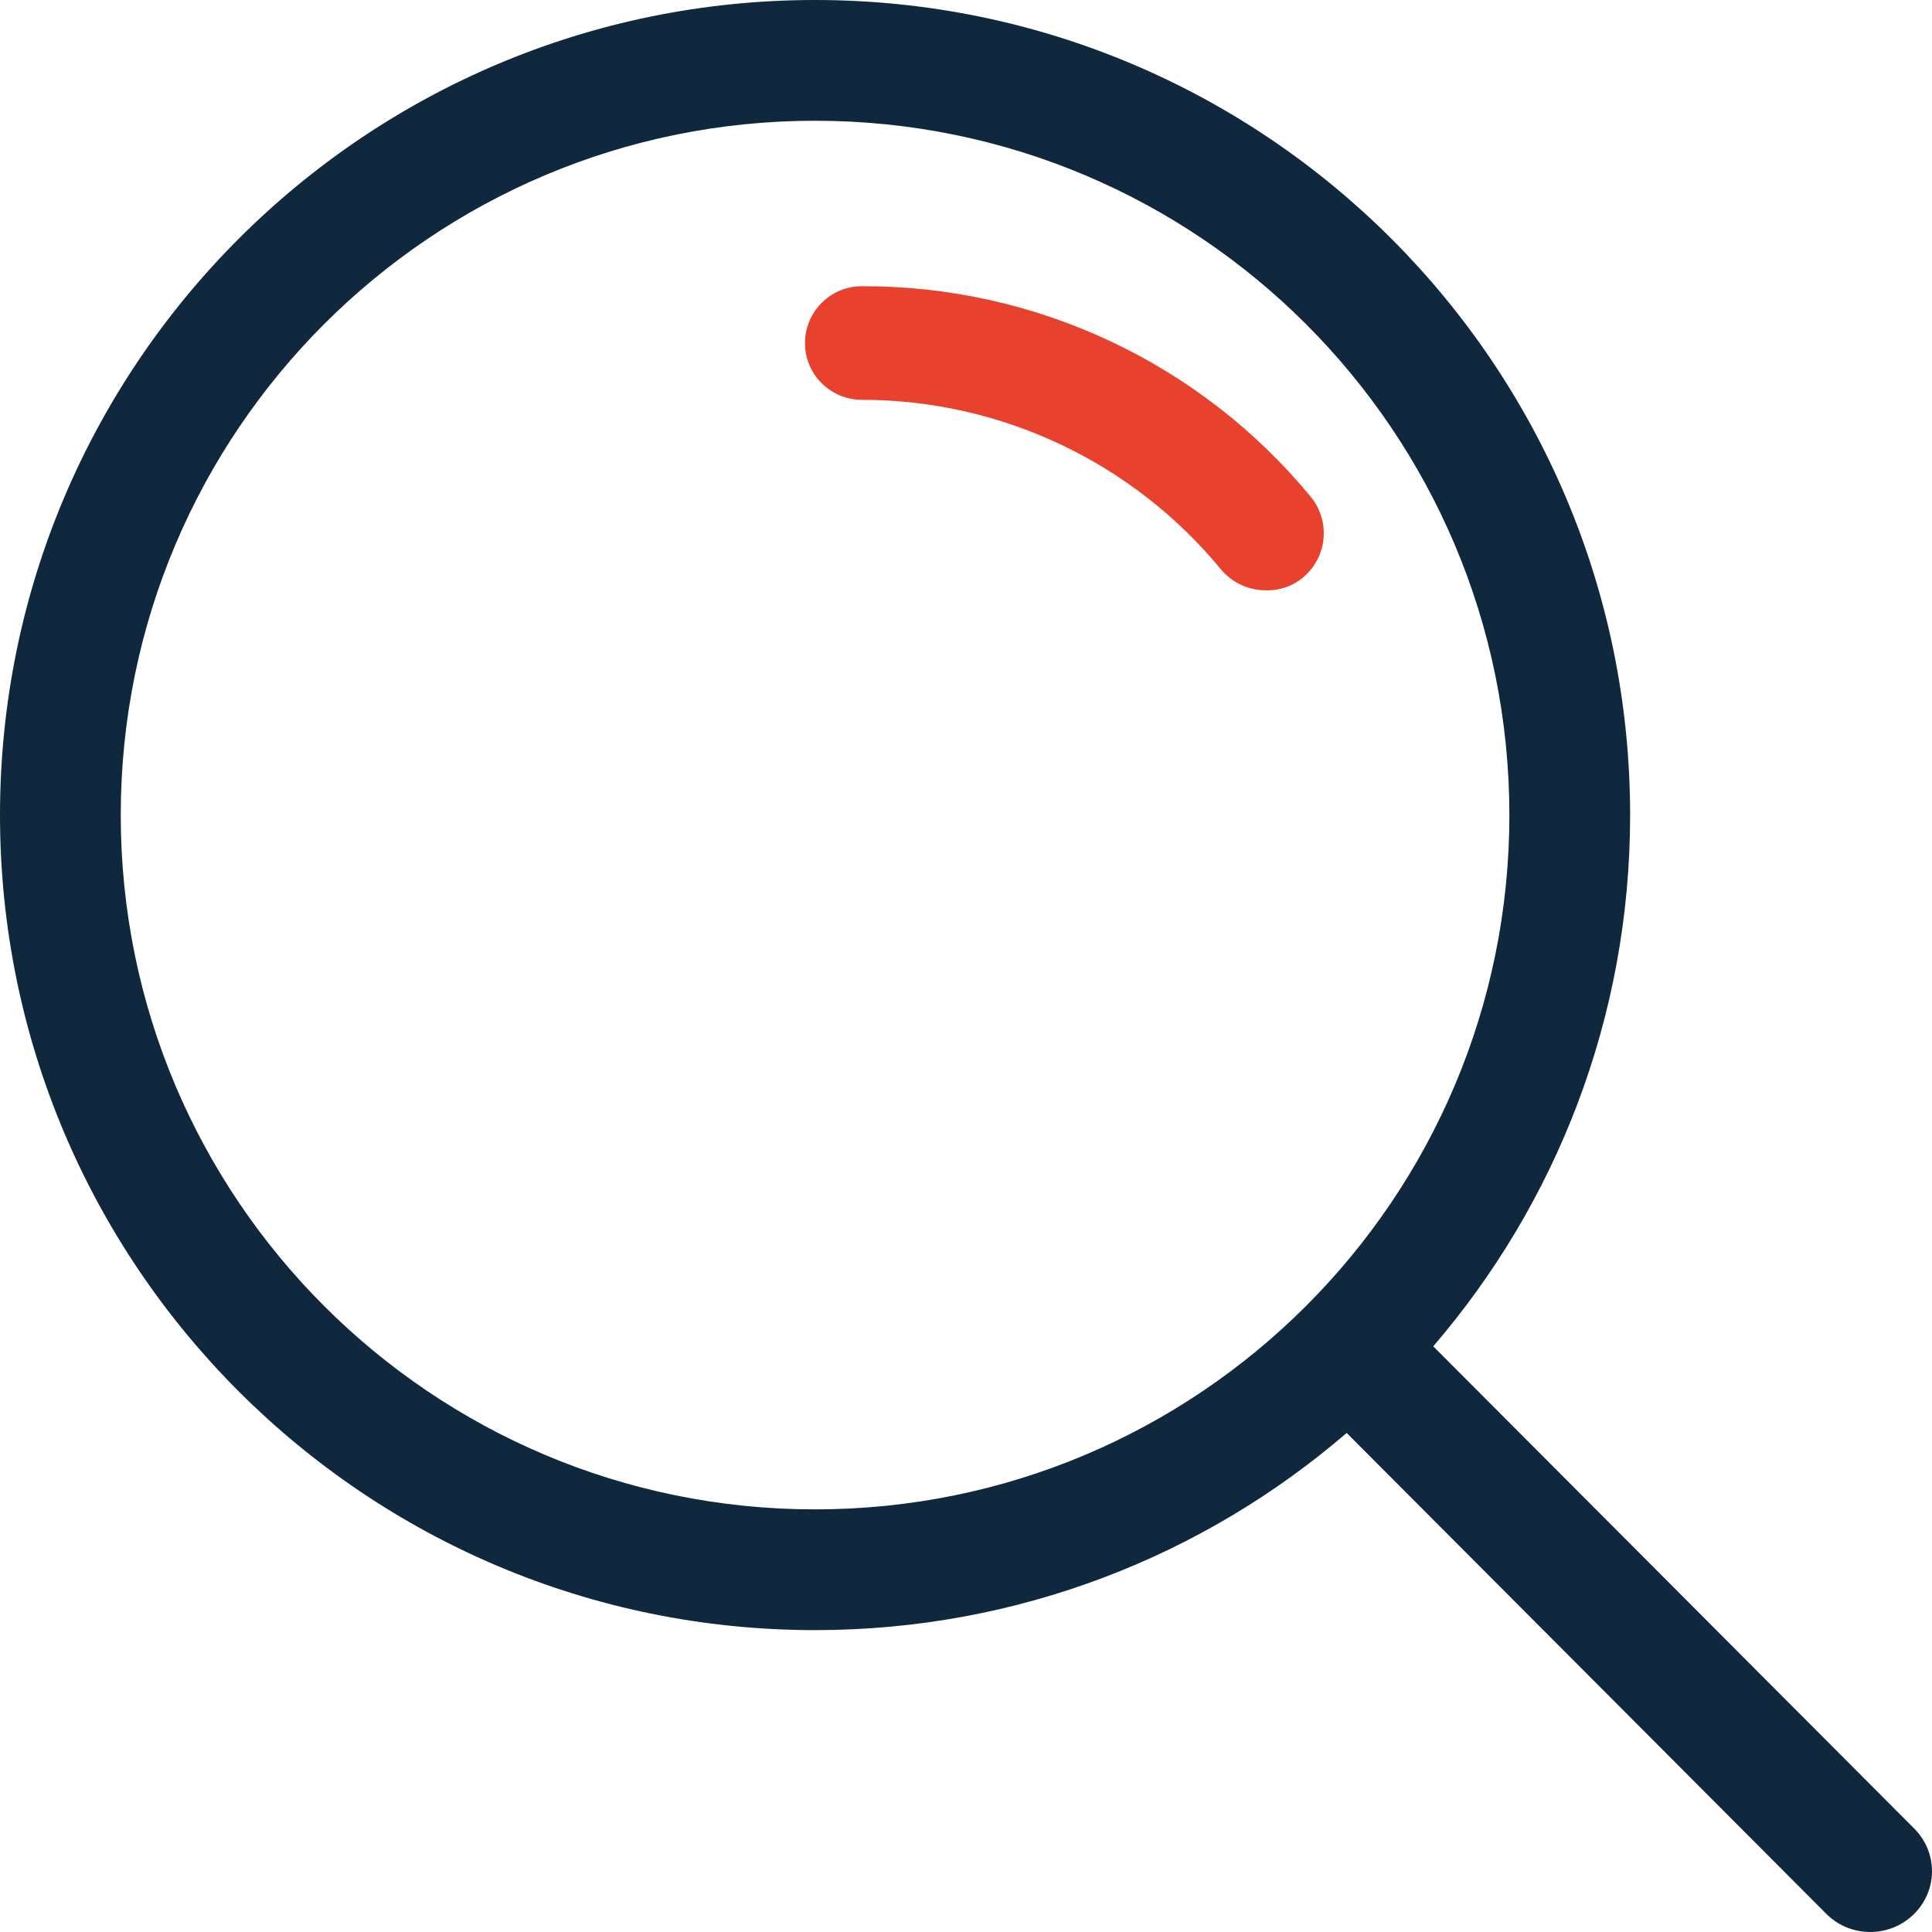 <?xml version="1.0" encoding="UTF-8"?>
<svg width="32px" height="32px" viewBox="0 0 32 32" version="1.1" xmlns="http://www.w3.org/2000/svg" xmlns:xlink="http://www.w3.org/1999/xlink">
    <title>A0D75FB9-2B45-459C-B47B-96DA3F647E93</title>
    <g id="Design---Main" stroke="none" stroke-width="1" fill="none" fill-rule="evenodd">
        <g id="01-Home" transform="translate(-1563, -66)">
            <g id="Main-Menu" transform="translate(955, 66)">
                <g id="Tederic-Icons/NEGATIVE/32/Search" transform="translate(608, 0)">
                    <rect id="Background" x="0" y="0" width="32" height="32"></rect>
                    <path d="M13.5,0 C20.956,0 27,6.044 27,13.5 C27,16.861 25.771,19.936 23.739,22.299 L31.699,30.28 C31.891,30.469 32,30.726 32,30.993 C32,31.26 31.891,31.517 31.699,31.705 C31.3,32.098 30.653,32.098 30.255,31.705 L22.305,23.734 C19.941,25.769 16.864,27 13.5,27 C6.044,27 0,20.956 0,13.5 C0,6.044 6.044,0 13.5,0 Z M13.5,2 C7.149,2 2,7.149 2,13.5 C2,19.851 7.149,25 13.5,25 C19.851,25 25,19.851 25,13.5 C25,7.149 19.851,2 13.5,2 Z" id="Combined-Shape" fill="#0F283D" fill-rule="nonzero"></path>
                    <path d="M21.715,8.234 C22.041,8.639 21.983,9.231 21.583,9.564 C21.408,9.711 21.185,9.786 20.956,9.777 C20.676,9.775 20.411,9.652 20.229,9.438 C18.765,7.656 16.581,6.622 14.274,6.622 C13.755,6.622 13.333,6.201 13.333,5.682 C13.333,5.163 13.755,4.741 14.274,4.741 C17.153,4.73 19.884,6.011 21.715,8.234 L21.715,8.234 Z" id="Path" fill="#E8412D" fill-rule="nonzero"></path>
                </g>
            </g>
        </g>
    </g>
</svg>